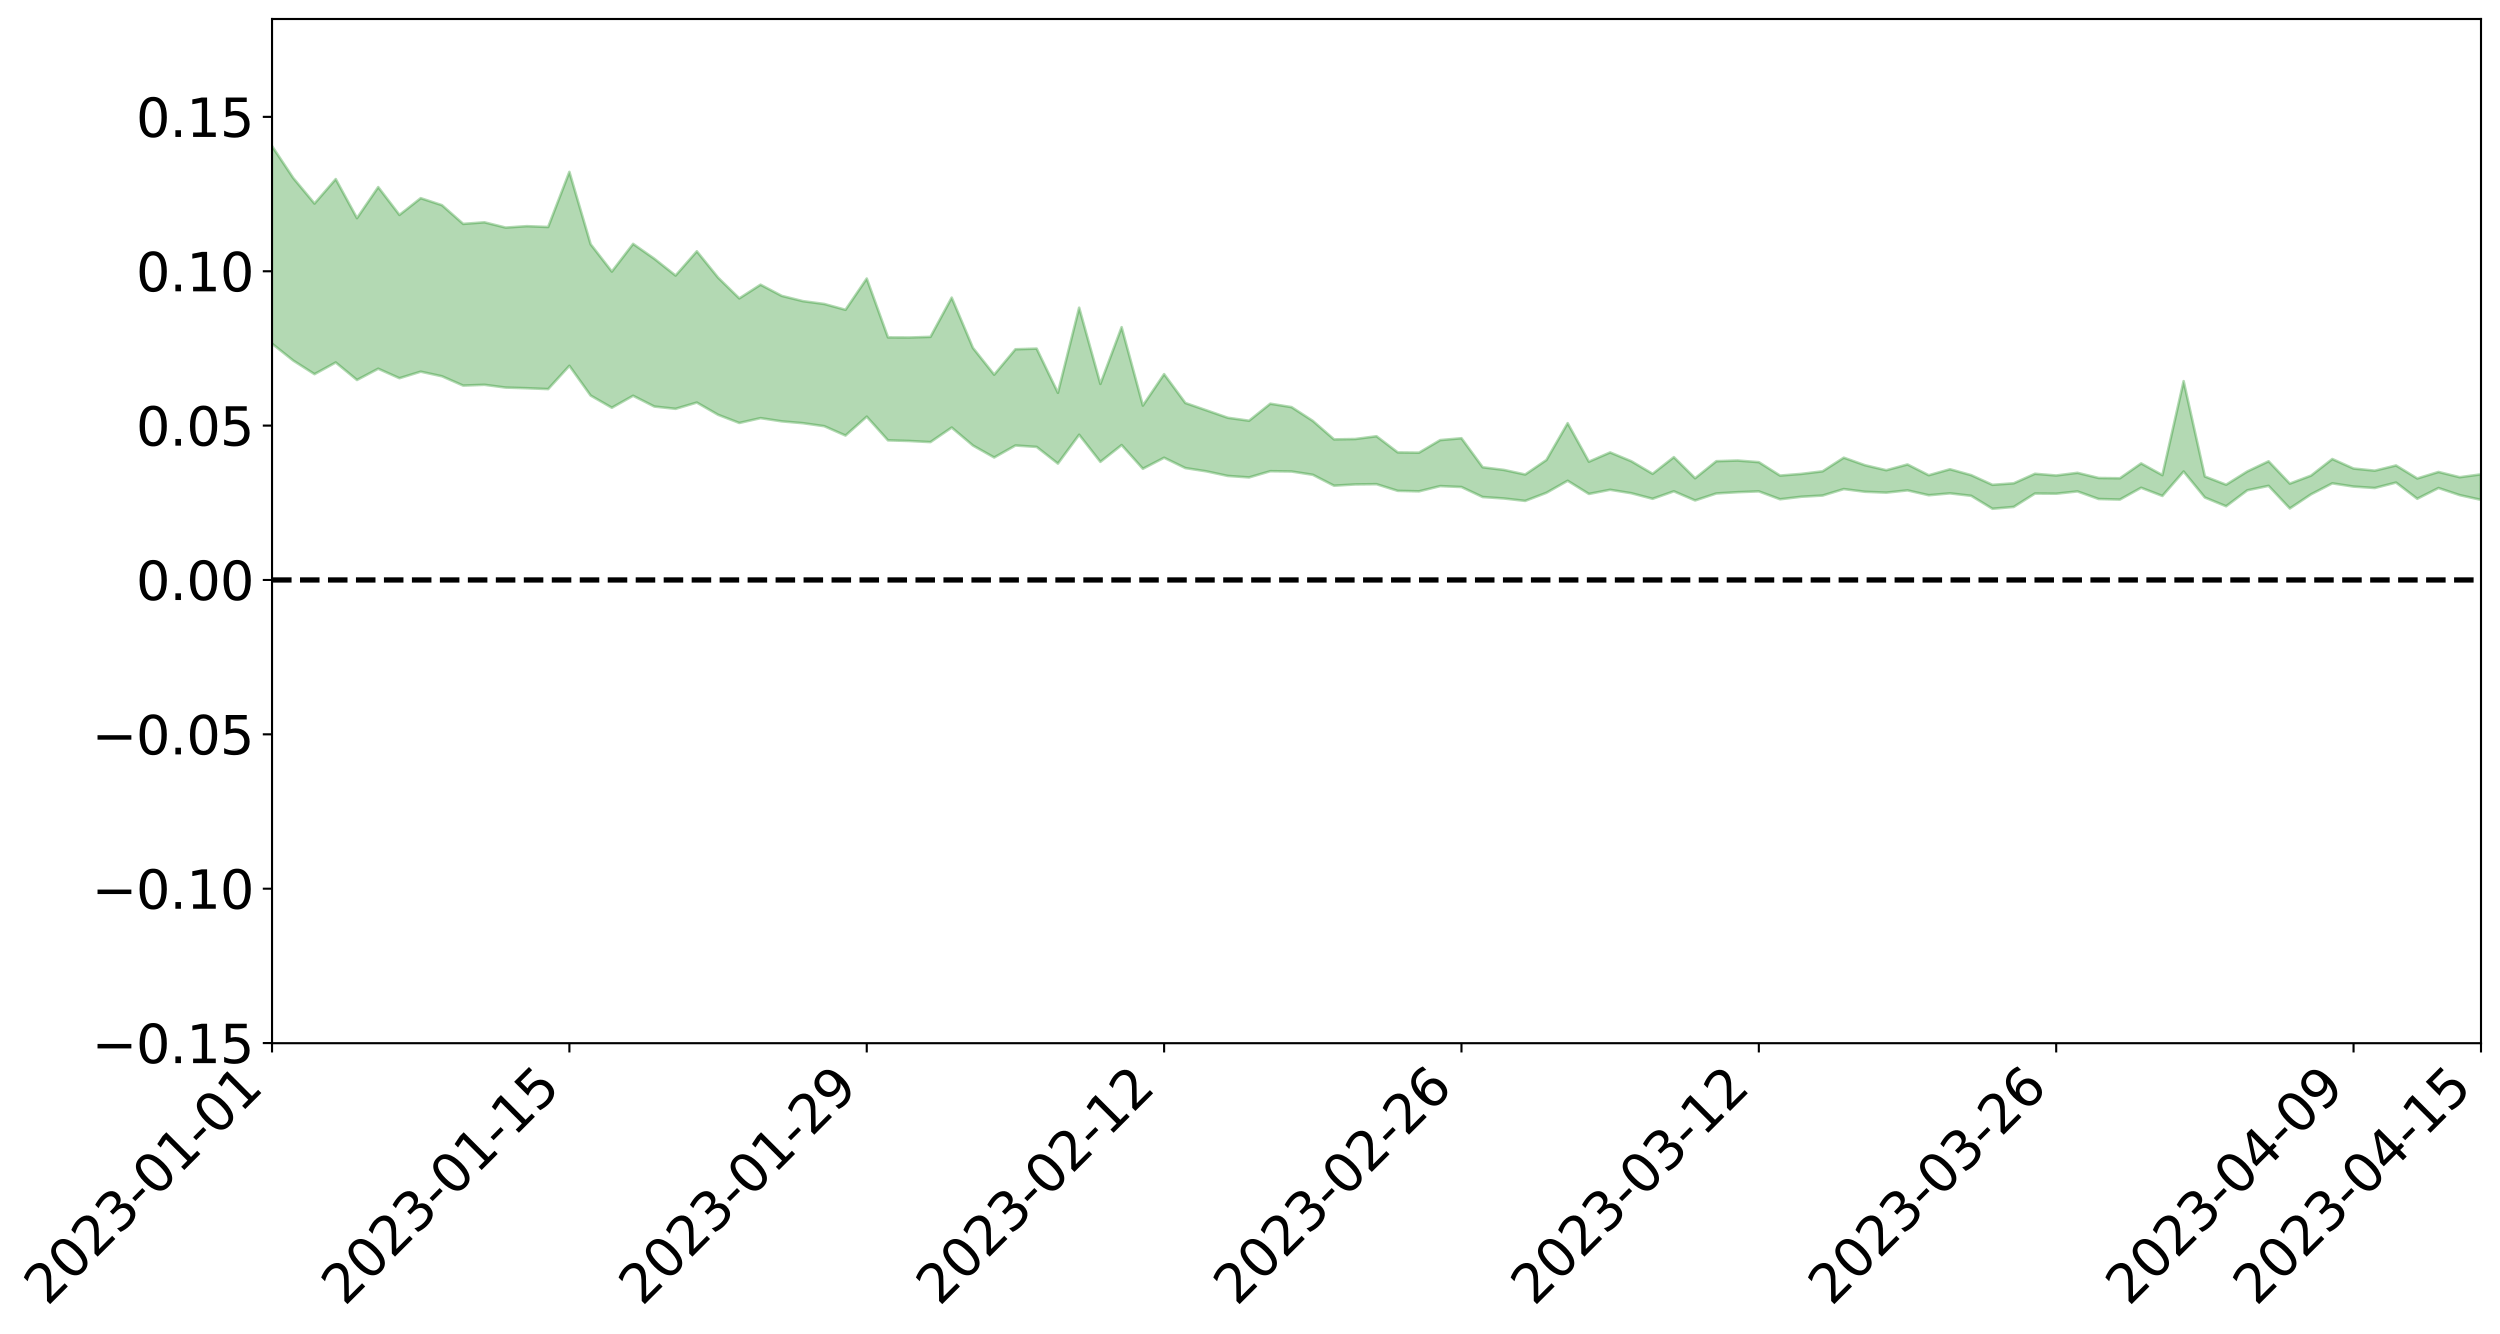 <?xml version="1.0" encoding="utf-8" standalone="no"?>
<!DOCTYPE svg PUBLIC "-//W3C//DTD SVG 1.1//EN"
  "http://www.w3.org/Graphics/SVG/1.1/DTD/svg11.dtd">
<svg xmlns:xlink="http://www.w3.org/1999/xlink" width="947.275pt" height="505.355pt" viewBox="0 0 947.275 505.355" xmlns="http://www.w3.org/2000/svg" version="1.1">
 <defs>
  <style type="text/css">*{stroke-linejoin: round; stroke-linecap: butt}</style>
 </defs>
 <g id="figure_1">
  <g id="patch_1">
   <path d="M 0 505.355 
L 947.275 505.355 
L 947.275 -0 
L 0 -0 
z
" style="fill: #ffffff"/>
  </g>
  <g id="axes_1">
   <g id="patch_2">
    <path d="M 103.075 395.28 
L 940.075 395.28 
L 940.075 7.2 
L 103.075 7.2 
z
" style="fill: #ffffff"/>
   </g>
   <g id="PolyCollection_1">
    <path d="M -4315.319 219.687 
L -4315.319 219.699 
L -4307.271 219.625 
L -4299.223 219.562 
L -4291.175 219.493 
L -4283.127 219.45 
L -4275.079 219.397 
L -4267.031 219.335 
L -4258.983 219.274 
L -4250.935 219.218 
L -4242.887 219.171 
L -4234.839 219.114 
L -4226.791 219.055 
L -4218.742 218.997 
L -4210.694 218.924 
L -4202.646 218.866 
L -4194.598 218.795 
L -4186.55 218.737 
L -4178.502 218.653 
L -4170.454 218.587 
L -4162.406 218.525 
L -4154.358 218.448 
L -4146.31 218.375 
L -4138.262 218.303 
L -4130.214 218.214 
L -4122.166 218.139 
L -4114.117 218.048 
L -4106.069 217.957 
L -4098.021 217.855 
L -4089.973 217.751 
L -4081.925 217.65 
L -4073.877 217.531 
L -4065.829 217.394 
L -4057.781 217.277 
L -4049.733 217.141 
L -4041.685 216.984 
L -4033.637 216.842 
L -4025.589 216.671 
L -4017.541 216.499 
L -4009.492 216.323 
L -4001.444 216.137 
L -3993.396 215.929 
L -3985.348 215.707 
L -3977.3 215.471 
L -3969.252 215.248 
L -3961.204 214.981 
L -3953.156 214.731 
L -3945.108 214.464 
L -3937.06 214.199 
L -3929.012 213.911 
L -3920.964 213.596 
L -3912.916 213.312 
L -3904.867 212.99 
L -3896.819 212.656 
L -3888.771 212.333 
L -3880.723 212.015 
L -3872.675 211.666 
L -3864.627 211.314 
L -3856.579 210.964 
L -3848.531 210.598 
L -3840.483 210.228 
L -3832.435 209.861 
L -3824.387 209.48 
L -3816.339 209.098 
L -3808.291 208.726 
L -3800.242 208.335 
L -3792.194 207.912 
L -3784.146 207.505 
L -3776.098 207.1 
L -3768.05 206.703 
L -3760.002 206.286 
L -3751.954 205.881 
L -3743.906 205.468 
L -3735.858 205.102 
L -3727.81 204.656 
L -3719.762 204.28 
L -3711.714 203.858 
L -3703.666 203.46 
L -3695.617 203.037 
L -3687.569 202.664 
L -3679.521 202.234 
L -3671.473 201.834 
L -3663.425 201.461 
L -3655.377 201.048 
L -3647.329 200.667 
L -3639.281 200.268 
L -3631.233 199.859 
L -3623.185 199.467 
L -3615.137 199.087 
L -3607.089 198.679 
L -3599.041 198.289 
L -3590.992 197.888 
L -3582.944 197.493 
L -3574.896 197.115 
L -3566.848 196.728 
L -3558.8 196.335 
L -3550.752 195.988 
L -3542.704 195.585 
L -3534.656 195.201 
L -3526.608 194.823 
L -3518.56 194.444 
L -3510.512 194.065 
L -3502.464 193.679 
L -3494.416 193.314 
L -3486.367 192.93 
L -3478.319 192.534 
L -3470.271 192.133 
L -3462.223 191.727 
L -3454.175 191.35 
L -3446.127 190.929 
L -3438.079 190.475 
L -3430.031 190.054 
L -3421.983 189.606 
L -3413.935 189.15 
L -3405.887 188.667 
L -3397.839 188.174 
L -3389.791 187.722 
L -3381.742 187.197 
L -3373.694 186.702 
L -3365.646 186.166 
L -3357.598 185.68 
L -3349.55 185.097 
L -3341.502 184.529 
L -3333.454 183.979 
L -3325.406 183.42 
L -3317.358 182.842 
L -3309.31 182.236 
L -3301.262 181.674 
L -3293.214 181.02 
L -3285.166 180.456 
L -3277.117 179.783 
L -3269.069 179.136 
L -3261.021 178.506 
L -3252.973 177.907 
L -3244.925 177.196 
L -3236.877 176.563 
L -3228.829 175.736 
L -3220.781 175.039 
L -3212.733 174.397 
L -3204.685 173.662 
L -3196.637 172.909 
L -3188.589 172.029 
L -3180.541 171.214 
L -3172.492 170.552 
L -3164.444 169.45 
L -3156.396 168.588 
L -3148.348 167.71 
L -3140.3 166.798 
L -3132.252 165.749 
L -3124.204 164.774 
L -3116.156 164.074 
L -3108.108 163.151 
L -3100.06 161.558 
L -3092.012 160.246 
L -3083.964 159.32 
L -3075.916 157.986 
L -3067.867 156.912 
L -3059.819 156.003 
L -3051.771 154.544 
L -3043.723 152.867 
L -3035.675 151.78 
L -3027.627 151.153 
L -3019.579 149.793 
L -3011.531 149.293 
L -3003.483 148.379 
L -2995.435 146.899 
L -2987.387 146.812 
L -2979.339 147.316 
L -2971.291 148.528 
L -2963.242 147.031 
L -2955.194 149.829 
L -2947.146 150.507 
L -2939.098 146.544 
L -2931.05 147.589 
L -2923.002 149.268 
L -2914.954 148.175 
L -2906.906 147.895 
L -2898.858 155.768 
L -2890.81 166.91 
L -2882.762 172.51 
L -2874.714 160.648 
L -2866.666 166.891 
L -2858.617 175.034 
L -2850.569 174.648 
L -2842.521 191.117 
L -2834.473 188.955 
L -2826.425 184.006 
L -2818.377 171.645 
L -2810.329 183.375 
L -2802.281 190.451 
L -2794.233 187.57 
L -2786.185 189.454 
L -2778.137 196.132 
L -2770.089 195.306 
L -2762.041 189.652 
L -2753.992 196.885 
L -2745.944 198.374 
L -2737.896 195.881 
L -2729.848 200.508 
L -2721.8 202.252 
L -2713.752 201.888 
L -2705.704 200.598 
L -2697.656 202.19 
L -2689.608 200.764 
L -2681.56 201.004 
L -2673.512 202.544 
L -2665.464 201.326 
L -2657.416 202.153 
L -2649.367 202.332 
L -2641.319 201.398 
L -2633.271 201.957 
L -2625.223 200.564 
L -2617.175 200.847 
L -2609.127 201.469 
L -2601.079 201.696 
L -2593.031 201.148 
L -2584.983 200.722 
L -2576.935 200.794 
L -2568.887 200.325 
L -2560.839 200.472 
L -2552.791 200.605 
L -2544.742 199.793 
L -2536.694 200.6 
L -2528.646 200.186 
L -2520.598 200.191 
L -2512.55 200.54 
L -2504.502 200.175 
L -2496.454 200.344 
L -2488.406 200.935 
L -2480.358 201.68 
L -2472.31 200.895 
L -2464.262 201.063 
L -2456.214 201.056 
L -2448.166 203.408 
L -2440.117 203.826 
L -2432.069 204.961 
L -2424.021 203.439 
L -2415.973 202.645 
L -2407.925 203.39 
L -2399.877 205.071 
L -2391.829 205.663 
L -2383.781 203.749 
L -2375.733 206.05 
L -2367.685 205.936 
L -2359.637 205.992 
L -2351.589 205.306 
L -2343.541 206.567 
L -2335.492 206.535 
L -2327.444 207.649 
L -2319.396 207.354 
L -2311.348 207.332 
L -2303.3 206.838 
L -2295.252 206.983 
L -2287.204 207.169 
L -2279.156 207.056 
L -2271.108 207.672 
L -2263.06 207.633 
L -2255.012 207.57 
L -2246.964 206.626 
L -2238.916 205.926 
L -2230.867 205.95 
L -2222.819 205.168 
L -2214.771 205.69 
L -2206.723 205.278 
L -2198.675 204.187 
L -2190.627 203.45 
L -2182.579 203.045 
L -2174.531 201.874 
L -2166.483 201.578 
L -2158.435 200.68 
L -2150.387 200.007 
L -2142.339 199.041 
L -2134.291 198.013 
L -2126.242 197.19 
L -2118.194 196.222 
L -2110.146 195.467 
L -2102.098 194.148 
L -2094.05 193.02 
L -2086.002 191.833 
L -2077.954 191.135 
L -2069.906 189.89 
L -2061.858 188.867 
L -2053.81 187.665 
L -2045.762 185.74 
L -2037.714 185.093 
L -2029.666 183.547 
L -2021.617 182.374 
L -2013.569 181.05 
L -2005.521 179.472 
L -1997.473 178.069 
L -1989.425 176.727 
L -1981.377 174.813 
L -1973.329 173.711 
L -1965.281 171.881 
L -1957.233 170.913 
L -1949.185 169.047 
L -1941.137 167.25 
L -1933.089 165.801 
L -1925.041 164.72 
L -1916.992 162.553 
L -1908.944 161.246 
L -1900.896 159.474 
L -1892.848 158.182 
L -1884.8 156.275 
L -1876.752 154.627 
L -1868.704 155.135 
L -1860.656 151.245 
L -1852.608 151.339 
L -1844.56 149.457 
L -1836.512 148.303 
L -1828.464 146.8 
L -1820.416 145.217 
L -1812.367 143.745 
L -1804.319 142.482 
L -1796.271 141.355 
L -1788.223 140.106 
L -1780.175 142.35 
L -1772.127 137.219 
L -1764.079 136.734 
L -1756.031 141.577 
L -1747.983 135.706 
L -1739.935 137.269 
L -1731.887 137.146 
L -1723.839 134.119 
L -1715.791 135.331 
L -1707.742 138.805 
L -1699.694 136.709 
L -1691.646 136.084 
L -1683.598 138.597 
L -1675.55 138.275 
L -1667.502 139.916 
L -1659.454 142.292 
L -1651.406 145.307 
L -1643.358 153.365 
L -1635.31 151.517 
L -1627.262 155.705 
L -1619.214 158.935 
L -1611.166 160.857 
L -1603.117 165.029 
L -1595.069 167.412 
L -1587.021 162.251 
L -1578.973 166.806 
L -1570.925 173.351 
L -1562.877 176.318 
L -1554.829 176.763 
L -1546.781 184.859 
L -1538.733 185.013 
L -1530.685 186.289 
L -1522.637 185.832 
L -1514.589 192.16 
L -1506.541 189.293 
L -1498.492 187.804 
L -1490.444 192.453 
L -1482.396 197.169 
L -1474.348 195.279 
L -1466.3 197.147 
L -1458.252 197.429 
L -1450.204 196.861 
L -1442.156 195.547 
L -1434.108 196.18 
L -1426.06 196.118 
L -1418.012 200.301 
L -1409.964 196.565 
L -1401.916 200.083 
L -1393.867 198.377 
L -1385.819 196.709 
L -1377.771 197.893 
L -1369.723 197.94 
L -1361.675 195.03 
L -1353.627 194.744 
L -1345.579 193.57 
L -1337.531 195.343 
L -1329.483 193.208 
L -1321.435 191.893 
L -1313.387 190.784 
L -1305.339 191.227 
L -1297.291 189.591 
L -1289.242 187.442 
L -1281.194 186.831 
L -1273.146 183.833 
L -1265.098 182.867 
L -1257.05 184.781 
L -1249.002 183.7 
L -1240.954 180.926 
L -1232.906 178.948 
L -1224.858 178.006 
L -1216.81 174.991 
L -1208.762 174.161 
L -1200.714 173.189 
L -1192.666 171.761 
L -1184.617 169.563 
L -1176.569 166.73 
L -1168.521 166.93 
L -1160.473 164.793 
L -1152.425 164.064 
L -1144.377 162.343 
L -1136.329 162.077 
L -1128.281 159.503 
L -1120.233 156.265 
L -1112.185 155.254 
L -1104.137 152.658 
L -1096.089 149.005 
L -1088.041 149.728 
L -1079.992 146.013 
L -1071.944 146.82 
L -1063.896 145.435 
L -1055.848 145.257 
L -1047.8 142.385 
L -1039.752 141.691 
L -1031.704 140.953 
L -1023.656 137.374 
L -1015.608 137.673 
L -1007.56 136.948 
L -999.512 136.409 
L -991.464 134.757 
L -983.416 134.796 
L -975.367 133.148 
L -967.319 131.79 
L -959.271 129.31 
L -951.223 128.21 
L -943.175 127.321 
L -935.127 126.051 
L -927.079 125.734 
L -919.031 124.755 
L -910.983 123.109 
L -902.935 122.763 
L -894.887 121.195 
L -886.839 121.354 
L -878.791 120.292 
L -870.742 120.017 
L -862.694 118.109 
L -854.646 114.99 
L -846.598 116.959 
L -838.55 116.37 
L -830.502 115.254 
L -822.454 114.18 
L -814.406 112.278 
L -806.358 111.558 
L -798.31 110.089 
L -790.262 109.725 
L -782.214 108.862 
L -774.166 106.834 
L -766.117 104.596 
L -758.069 106.71 
L -750.021 105.765 
L -741.973 103.69 
L -733.925 104.544 
L -725.877 101.069 
L -717.829 101.193 
L -709.781 101.133 
L -701.733 98.706 
L -693.685 102.147 
L -685.637 98.185 
L -677.589 96.056 
L -669.541 98.236 
L -661.492 98.653 
L -653.444 97.241 
L -645.396 97.954 
L -637.348 96.027 
L -629.3 99.119 
L -621.252 97.211 
L -613.204 97.678 
L -605.156 95.202 
L -597.108 92.968 
L -589.06 95.346 
L -581.012 99.776 
L -572.964 94.299 
L -564.916 94.395 
L -556.867 92.228 
L -548.819 92.969 
L -540.771 92.515 
L -532.723 91.107 
L -524.675 90.473 
L -516.627 92.552 
L -508.579 91.203 
L -500.531 93.09 
L -492.483 93.305 
L -484.435 87.141 
L -476.387 89.461 
L -468.339 89.516 
L -460.291 89.788 
L -452.242 90.015 
L -444.194 93.718 
L -436.146 95.114 
L -428.098 94.801 
L -420.05 98.898 
L -412.002 105.776 
L -403.954 97.276 
L -395.906 97.044 
L -387.858 97.092 
L -379.81 99.745 
L -371.762 100.254 
L -363.714 100.106 
L -355.666 106.02 
L -347.617 108.116 
L -339.569 101.106 
L -331.521 107.2 
L -323.473 103.999 
L -315.425 101.959 
L -307.377 109.403 
L -299.329 107.768 
L -291.281 112.536 
L -283.233 110.923 
L -275.185 107.497 
L -267.137 110.443 
L -259.089 110.332 
L -251.041 113.229 
L -242.992 111.222 
L -234.944 116.072 
L -226.896 112.39 
L -218.848 114.903 
L -210.8 114.257 
L -202.752 117.036 
L -194.704 112.27 
L -186.656 117.15 
L -178.608 116.764 
L -170.56 120.066 
L -162.512 121.756 
L -154.464 121.657 
L -146.416 120.677 
L -138.367 122.764 
L -130.319 124.297 
L -122.271 122.734 
L -114.223 122.083 
L -106.175 123.9 
L -98.127 125.539 
L -90.079 122.399 
L -82.031 120.544 
L -73.983 127.377 
L -65.935 130.42 
L -57.887 123.21 
L -49.839 125.196 
L -41.791 126.137 
L -33.742 126.537 
L -25.694 129.989 
L -17.646 129.422 
L -9.598 127.863 
L -1.55 129.312 
L 6.498 129.621 
L 14.546 125.687 
L 22.594 127.522 
L 30.642 126.228 
L 38.69 131.431 
L 46.738 137.858 
L 54.786 136.823 
L 62.834 131.555 
L 70.883 130.912 
L 78.931 131.537 
L 86.979 131.703 
L 95.027 136.468 
L 103.075 130.218 
L 111.123 136.626 
L 119.171 141.765 
L 127.219 137.342 
L 135.267 143.976 
L 143.315 139.715 
L 151.363 143.305 
L 159.411 140.825 
L 167.459 142.569 
L 175.508 146.102 
L 183.556 145.801 
L 191.604 146.854 
L 199.652 147.097 
L 207.7 147.425 
L 215.748 138.606 
L 223.796 149.871 
L 231.844 154.49 
L 239.892 149.954 
L 247.94 154.04 
L 255.988 154.904 
L 264.036 152.53 
L 272.084 157.16 
L 280.133 160.26 
L 288.181 158.432 
L 296.229 159.652 
L 304.277 160.348 
L 312.325 161.482 
L 320.373 165.029 
L 328.421 157.875 
L 336.469 166.847 
L 344.517 167.089 
L 352.565 167.512 
L 360.613 162.007 
L 368.661 168.813 
L 376.709 173.346 
L 384.758 168.8 
L 392.806 169.341 
L 400.854 175.654 
L 408.902 164.728 
L 416.95 175 
L 424.998 168.636 
L 433.046 177.622 
L 441.094 173.436 
L 449.142 177.353 
L 457.19 178.604 
L 465.238 180.339 
L 473.286 180.896 
L 481.334 178.54 
L 489.383 178.65 
L 497.431 179.898 
L 505.479 184.028 
L 513.527 183.555 
L 521.575 183.461 
L 529.623 185.984 
L 537.671 186.173 
L 545.719 184.183 
L 553.767 184.539 
L 561.815 188.33 
L 569.863 188.878 
L 577.911 189.793 
L 585.959 186.725 
L 594.008 182.166 
L 602.056 187.156 
L 610.104 185.579 
L 618.152 186.887 
L 626.2 188.995 
L 634.248 186.16 
L 642.296 189.624 
L 650.344 186.975 
L 658.392 186.49 
L 666.44 186.186 
L 674.488 189.176 
L 682.536 188.221 
L 690.584 187.768 
L 698.633 185.31 
L 706.681 186.335 
L 714.729 186.661 
L 722.777 185.805 
L 730.825 187.645 
L 738.873 186.934 
L 746.921 187.869 
L 754.969 192.772 
L 763.017 192.081 
L 771.065 187 
L 779.113 187.067 
L 787.161 186.195 
L 795.209 189.078 
L 803.258 189.291 
L 811.306 184.817 
L 819.354 187.912 
L 827.402 178.663 
L 835.45 188.51 
L 843.498 191.823 
L 851.546 185.779 
L 859.594 184.093 
L 867.642 192.657 
L 875.69 187.299 
L 883.738 183.141 
L 891.786 184.37 
L 899.834 184.904 
L 907.883 182.844 
L 915.931 188.988 
L 923.979 184.92 
L 932.027 187.608 
L 940.075 189.397 
L 940.075 179.737 
L 940.075 179.737 
L 932.027 180.825 
L 923.979 178.833 
L 915.931 181.302 
L 907.883 176.37 
L 899.834 178.342 
L 891.786 177.537 
L 883.738 173.928 
L 875.69 180.211 
L 867.642 183.249 
L 859.594 174.788 
L 851.546 178.627 
L 843.498 183.657 
L 835.45 180.543 
L 827.402 144.427 
L 819.354 180.032 
L 811.306 175.593 
L 803.258 181.219 
L 795.209 181.114 
L 787.161 179.158 
L 779.113 180.172 
L 771.065 179.521 
L 763.017 183.132 
L 754.969 183.706 
L 746.921 180.04 
L 738.873 177.804 
L 730.825 180.073 
L 722.777 175.986 
L 714.729 178.173 
L 706.681 176.28 
L 698.633 173.421 
L 690.584 178.592 
L 682.536 179.568 
L 674.488 180.205 
L 666.44 175.117 
L 658.392 174.501 
L 650.344 174.748 
L 642.296 181.215 
L 634.248 173.22 
L 626.2 179.533 
L 618.152 174.776 
L 610.104 171.435 
L 602.056 174.94 
L 594.008 160.353 
L 585.959 174.301 
L 577.911 179.799 
L 569.863 178.059 
L 561.815 177.059 
L 553.767 166.057 
L 545.719 166.76 
L 537.671 171.529 
L 529.623 171.427 
L 521.575 165.299 
L 513.527 166.348 
L 505.479 166.492 
L 497.431 159.475 
L 489.383 154.265 
L 481.334 152.971 
L 473.286 159.418 
L 465.238 158.297 
L 457.19 155.492 
L 449.142 152.699 
L 441.094 141.773 
L 433.046 153.675 
L 424.998 123.986 
L 416.95 145.467 
L 408.902 116.599 
L 400.854 148.834 
L 392.806 132.099 
L 384.758 132.345 
L 376.709 141.972 
L 368.661 131.832 
L 360.613 112.782 
L 352.565 127.644 
L 344.517 127.888 
L 336.469 127.844 
L 328.421 105.553 
L 320.373 117.385 
L 312.325 115.182 
L 304.277 114.112 
L 296.229 112.121 
L 288.181 107.875 
L 280.133 113.064 
L 272.084 105.189 
L 264.036 95.22 
L 255.988 104.404 
L 247.94 98.045 
L 239.892 92.413 
L 231.844 102.903 
L 223.796 92.533 
L 215.748 65.137 
L 207.7 86.01 
L 199.652 85.7 
L 191.604 86.235 
L 183.556 84.24 
L 175.508 84.839 
L 167.459 77.739 
L 159.411 75.097 
L 151.363 81.435 
L 143.315 70.904 
L 135.267 82.655 
L 127.219 67.858 
L 119.171 77.132 
L 111.123 67.457 
L 103.075 55.362 
L 95.027 67.434 
L 86.979 56.908 
L 78.931 58.173 
L 70.883 58.199 
L 62.834 59.781 
L 54.786 70.706 
L 46.738 73.7 
L 38.69 61.733 
L 30.642 49.467 
L 22.594 53.576 
L 14.546 51.531 
L 6.498 60.09 
L -1.55 59.801 
L -9.598 57.117 
L -17.646 61.832 
L -25.694 62.054 
L -33.742 56.131 
L -41.791 57.478 
L -49.839 55.535 
L -57.887 53.016 
L -65.935 68.212 
L -73.983 60.561 
L -82.031 49.885 
L -90.079 55.866 
L -98.127 61.281 
L -106.175 58.697 
L -114.223 56.851 
L -122.271 59.363 
L -130.319 65.048 
L -138.367 60.15 
L -146.416 58.742 
L -154.464 61.604 
L -162.512 58.778 
L -170.56 60.506 
L -178.608 54.201 
L -186.656 57.344 
L -194.704 49.53 
L -202.752 57.432 
L -210.8 54.65 
L -218.848 57.318 
L -226.896 55.655 
L -234.944 60.732 
L -242.992 53.83 
L -251.041 59.231 
L -259.089 55.127 
L -267.137 56.707 
L -275.185 53.643 
L -283.233 56.28 
L -291.281 62.312 
L -299.329 57.797 
L -307.377 59.748 
L -315.425 50.21 
L -323.473 55.414 
L -331.521 58.702 
L -339.569 51.509 
L -347.617 61.023 
L -355.666 61.956 
L -363.714 52.876 
L -371.762 53.9 
L -379.81 53.729 
L -387.858 50.811 
L -395.906 53.739 
L -403.954 53.838 
L -412.002 66.355 
L -420.05 58.571 
L -428.098 53.368 
L -436.146 54.168 
L -444.194 53.232 
L -452.242 49.954 
L -460.291 51.717 
L -468.339 50.084 
L -476.387 53.14 
L -484.435 50.503 
L -492.483 58.162 
L -500.531 59.586 
L -508.579 58.561 
L -516.627 60.763 
L -524.675 58.587 
L -532.723 61.215 
L -540.771 63.193 
L -548.819 66.458 
L -556.867 64.843 
L -564.916 68.974 
L -572.964 69.026 
L -581.012 76.192 
L -589.06 72.236 
L -597.108 70.371 
L -605.156 73.759 
L -613.204 75.893 
L -621.252 76.507 
L -629.3 80.759 
L -637.348 77.906 
L -645.396 81.086 
L -653.444 80.366 
L -661.492 81.77 
L -669.541 81.204 
L -677.589 80.056 
L -685.637 83.767 
L -693.685 88.277 
L -701.733 84.711 
L -709.781 87.824 
L -717.829 87.38 
L -725.877 89.036 
L -733.925 93.065 
L -741.973 92.391 
L -750.021 95.557 
L -758.069 96.776 
L -766.117 94.407 
L -774.166 96.821 
L -782.214 99.315 
L -790.262 100.46 
L -798.31 101.026 
L -806.358 102.809 
L -814.406 103.336 
L -822.454 105.752 
L -830.502 106.977 
L -838.55 108.082 
L -846.598 108.995 
L -854.646 105.933 
L -862.694 110.378 
L -870.742 112.617 
L -878.791 112.684 
L -886.839 113.521 
L -894.887 114.007 
L -902.935 115.803 
L -910.983 116.159 
L -919.031 118.321 
L -927.079 119.409 
L -935.127 119.772 
L -943.175 120.955 
L -951.223 122.296 
L -959.271 123.746 
L -967.319 127.071 
L -975.367 128.476 
L -983.416 130.314 
L -991.464 130.291 
L -999.512 132.213 
L -1007.56 132.656 
L -1015.608 133.599 
L -1023.656 132.541 
L -1031.704 136.882 
L -1039.752 137.306 
L -1047.8 137.896 
L -1055.848 140.654 
L -1063.896 140.513 
L -1071.944 141.697 
L -1079.992 140.869 
L -1088.041 144.562 
L -1096.089 143.04 
L -1104.137 146.75 
L -1112.185 148.971 
L -1120.233 149.698 
L -1128.281 152.737 
L -1136.329 154.594 
L -1144.377 155.032 
L -1152.425 156.244 
L -1160.473 156.989 
L -1168.521 158.812 
L -1176.569 158.443 
L -1184.617 160.814 
L -1192.666 162.509 
L -1200.714 163.659 
L -1208.762 164.466 
L -1216.81 164.727 
L -1224.858 167.878 
L -1232.906 168.482 
L -1240.954 170.017 
L -1249.002 172.932 
L -1257.05 173.88 
L -1265.098 171.124 
L -1273.146 171.783 
L -1281.194 174.819 
L -1289.242 174.974 
L -1297.291 177.142 
L -1305.339 178.71 
L -1313.387 177.88 
L -1321.435 178.086 
L -1329.483 179.497 
L -1337.531 181.846 
L -1345.579 179.392 
L -1353.627 180.172 
L -1361.675 179.715 
L -1369.723 182.984 
L -1377.771 181.883 
L -1385.819 180.315 
L -1393.867 181.796 
L -1401.916 183.725 
L -1409.964 178.763 
L -1418.012 182.823 
L -1426.06 176.954 
L -1434.108 176.437 
L -1442.156 175.01 
L -1450.204 175.689 
L -1458.252 176.087 
L -1466.3 175.481 
L -1474.348 172.32 
L -1482.396 173.484 
L -1490.444 167.74 
L -1498.492 159.403 
L -1506.541 161.834 
L -1514.589 165.659 
L -1522.637 155.798 
L -1530.685 157.273 
L -1538.733 154.467 
L -1546.781 154.025 
L -1554.829 142.217 
L -1562.877 140.691 
L -1570.925 136.718 
L -1578.973 127.91 
L -1587.021 120.874 
L -1595.069 128.342 
L -1603.117 124.618 
L -1611.166 118.658 
L -1619.214 116.324 
L -1627.262 112.148 
L -1635.31 106.508 
L -1643.358 108.912 
L -1651.406 99.2 
L -1659.454 94.166 
L -1667.502 91.996 
L -1675.55 90.213 
L -1683.598 91.391 
L -1691.646 89.123 
L -1699.694 91.273 
L -1707.742 94.068 
L -1715.791 89.564 
L -1723.839 89.205 
L -1731.887 93.673 
L -1739.935 94.725 
L -1747.983 93.067 
L -1756.031 102.132 
L -1764.079 95.805 
L -1772.127 97.947 
L -1780.175 104.794 
L -1788.223 102.833 
L -1796.271 105.296 
L -1804.319 107.48 
L -1812.367 110.048 
L -1820.416 112.471 
L -1828.464 115.219 
L -1836.512 117.74 
L -1844.56 119.761 
L -1852.608 123.056 
L -1860.656 123.7 
L -1868.704 129.035 
L -1876.752 129.052 
L -1884.8 131.6 
L -1892.848 134.603 
L -1900.896 136.773 
L -1908.944 139.624 
L -1916.992 141.579 
L -1925.041 144.725 
L -1933.089 146.508 
L -1941.137 148.883 
L -1949.185 151.434 
L -1957.233 154.124 
L -1965.281 155.718 
L -1973.329 158.358 
L -1981.377 159.891 
L -1989.425 162.585 
L -1997.473 164.527 
L -2005.521 166.692 
L -2013.569 168.769 
L -2021.617 170.701 
L -2029.666 172.315 
L -2037.714 174.486 
L -2045.762 175.45 
L -2053.81 178.053 
L -2061.858 179.766 
L -2069.906 181.108 
L -2077.954 182.901 
L -2086.002 184.302 
L -2094.05 185.398 
L -2102.098 187.033 
L -2110.146 188.81 
L -2118.194 190.06 
L -2126.242 191.183 
L -2134.291 192.702 
L -2142.339 193.726 
L -2150.387 195.042 
L -2158.435 196.016 
L -2166.483 197.165 
L -2174.531 197.845 
L -2182.579 199.037 
L -2190.627 199.659 
L -2198.675 200.407 
L -2206.723 201.437 
L -2214.771 202.09 
L -2222.819 202.038 
L -2230.867 202.756 
L -2238.916 202.897 
L -2246.964 203.576 
L -2255.012 204.526 
L -2263.06 204.736 
L -2271.108 204.88 
L -2279.156 204.444 
L -2287.204 204.627 
L -2295.252 204.505 
L -2303.3 204.425 
L -2311.348 204.943 
L -2319.396 205.01 
L -2327.444 205.36 
L -2335.492 204.283 
L -2343.541 204.234 
L -2351.589 202.872 
L -2359.637 203.596 
L -2367.685 203.247 
L -2375.733 203.639 
L -2383.781 201.127 
L -2391.829 202.99 
L -2399.877 202.268 
L -2407.925 200.367 
L -2415.973 199.497 
L -2424.021 200.218 
L -2432.069 201.844 
L -2440.117 200.498 
L -2448.166 199.943 
L -2456.214 197.277 
L -2464.262 196.75 
L -2472.31 196.877 
L -2480.358 197.706 
L -2488.406 196.789 
L -2496.454 196.038 
L -2504.502 195.779 
L -2512.55 196.129 
L -2520.598 195.491 
L -2528.646 195.569 
L -2536.694 196.002 
L -2544.742 194.985 
L -2552.791 195.83 
L -2560.839 195.632 
L -2568.887 195.403 
L -2576.935 195.821 
L -2584.983 195.664 
L -2593.031 196.193 
L -2601.079 196.814 
L -2609.127 196.507 
L -2617.175 195.813 
L -2625.223 195.238 
L -2633.271 196.968 
L -2641.319 196.336 
L -2649.367 197.423 
L -2657.416 197.184 
L -2665.464 196.409 
L -2673.512 197.506 
L -2681.56 196.015 
L -2689.608 195.845 
L -2697.656 197.327 
L -2705.704 195.874 
L -2713.752 197.271 
L -2721.8 197.577 
L -2729.848 196.008 
L -2737.896 191.473 
L -2745.944 194.048 
L -2753.992 192.527 
L -2762.041 185.753 
L -2770.089 191.199 
L -2778.137 192.142 
L -2786.185 185.763 
L -2794.233 183.788 
L -2802.281 187.01 
L -2810.329 179.552 
L -2818.377 166.983 
L -2826.425 180.411 
L -2834.473 185.689 
L -2842.521 188.054 
L -2850.569 170.714 
L -2858.617 171.221 
L -2866.666 162.695 
L -2874.714 156.149 
L -2882.762 168.86 
L -2890.81 163.077 
L -2898.858 151.453 
L -2906.906 143.294 
L -2914.954 143.57 
L -2923.002 144.73 
L -2931.05 142.848 
L -2939.098 141.65 
L -2947.146 145.943 
L -2955.194 145.18 
L -2963.242 141.989 
L -2971.291 143.558 
L -2979.339 142.108 
L -2987.387 141.414 
L -2995.435 141.297 
L -3003.483 142.861 
L -3011.531 143.694 
L -3019.579 144.094 
L -3027.627 145.402 
L -3035.675 145.906 
L -3043.723 146.939 
L -3051.771 148.71 
L -3059.819 150.042 
L -3067.867 150.912 
L -3075.916 151.9 
L -3083.964 153.278 
L -3092.012 154.082 
L -3100.06 155.407 
L -3108.108 157.044 
L -3116.156 157.971 
L -3124.204 158.542 
L -3132.252 159.513 
L -3140.3 160.512 
L -3148.348 161.435 
L -3156.396 162.317 
L -3164.444 163.165 
L -3172.492 164.38 
L -3180.541 164.957 
L -3188.589 165.83 
L -3196.637 166.728 
L -3204.685 167.482 
L -3212.733 168.234 
L -3220.781 168.849 
L -3228.829 169.524 
L -3236.877 170.467 
L -3244.925 171.097 
L -3252.973 171.853 
L -3261.021 172.451 
L -3269.069 173.137 
L -3277.117 173.831 
L -3285.166 174.521 
L -3293.214 175.095 
L -3301.262 175.788 
L -3309.31 176.395 
L -3317.358 177.049 
L -3325.406 177.653 
L -3333.454 178.288 
L -3341.502 178.87 
L -3349.55 179.5 
L -3357.598 180.183 
L -3365.646 180.695 
L -3373.694 181.346 
L -3381.742 181.903 
L -3389.791 182.555 
L -3397.839 183.024 
L -3405.887 183.63 
L -3413.935 184.206 
L -3421.983 184.754 
L -3430.031 185.313 
L -3438.079 185.828 
L -3446.127 186.433 
L -3454.175 186.975 
L -3462.223 187.416 
L -3470.271 187.945 
L -3478.319 188.472 
L -3486.367 188.996 
L -3494.416 189.499 
L -3502.464 189.965 
L -3510.512 190.479 
L -3518.56 190.982 
L -3526.608 191.486 
L -3534.656 191.986 
L -3542.704 192.5 
L -3550.752 193.034 
L -3558.8 193.486 
L -3566.848 194.009 
L -3574.896 194.519 
L -3582.944 195.006 
L -3590.992 195.509 
L -3599.041 196.022 
L -3607.089 196.516 
L -3615.137 197.037 
L -3623.185 197.506 
L -3631.233 197.984 
L -3639.281 198.492 
L -3647.329 198.979 
L -3655.377 199.437 
L -3663.425 199.924 
L -3671.473 200.362 
L -3679.521 200.833 
L -3687.569 201.338 
L -3695.617 201.76 
L -3703.666 202.24 
L -3711.714 202.689 
L -3719.762 203.162 
L -3727.81 203.582 
L -3735.858 204.085 
L -3743.906 204.487 
L -3751.954 204.946 
L -3760.002 205.393 
L -3768.05 205.854 
L -3776.098 206.287 
L -3784.146 206.729 
L -3792.194 207.174 
L -3800.242 207.614 
L -3808.291 208.014 
L -3816.339 208.393 
L -3824.387 208.783 
L -3832.435 209.178 
L -3840.483 209.558 
L -3848.531 209.947 
L -3856.579 210.332 
L -3864.627 210.698 
L -3872.675 211.071 
L -3880.723 211.444 
L -3888.771 211.779 
L -3896.819 212.123 
L -3904.867 212.486 
L -3912.916 212.829 
L -3920.964 213.132 
L -3929.012 213.474 
L -3937.06 213.784 
L -3945.108 214.067 
L -3953.156 214.354 
L -3961.204 214.621 
L -3969.252 214.914 
L -3977.3 215.151 
L -3985.348 215.407 
L -3993.396 215.647 
L -4001.444 215.869 
L -4009.492 216.07 
L -4017.541 216.251 
L -4025.589 216.433 
L -4033.637 216.614 
L -4041.685 216.761 
L -4049.733 216.93 
L -4057.781 217.07 
L -4065.829 217.189 
L -4073.877 217.334 
L -4081.925 217.458 
L -4089.973 217.558 
L -4098.021 217.668 
L -4106.069 217.776 
L -4114.117 217.868 
L -4122.166 217.962 
L -4130.214 218.037 
L -4138.262 218.132 
L -4146.31 218.204 
L -4154.358 218.282 
L -4162.406 218.364 
L -4170.454 218.429 
L -4178.502 218.499 
L -4186.55 218.595 
L -4194.598 218.659 
L -4202.646 218.741 
L -4210.694 218.804 
L -4218.742 218.892 
L -4226.791 218.959 
L -4234.839 219.031 
L -4242.887 219.094 
L -4250.935 219.15 
L -4258.983 219.216 
L -4267.031 219.293 
L -4275.079 219.368 
L -4283.127 219.431 
L -4291.175 219.479 
L -4299.223 219.554 
L -4307.271 219.613 
L -4315.319 219.687 
z
" clip-path="url(#pdca89e85bc)" style="fill: #008000; fill-opacity: 0.3; stroke: #008000; stroke-opacity: 0.3"/>
   </g>
   <g id="matplotlib.axis_1">
    <g id="xtick_1">
     <g id="line2d_1">
      <defs>
       <path id="m3c717980d0" d="M 0 0 
L 0 3.5 
" style="stroke: #000000; stroke-width: 0.8"/>
      </defs>
      <g>
       <use xlink:href="#m3c717980d0" x="103.075" y="395.28" style="stroke: #000000; stroke-width: 0.8"/>
      </g>
     </g>
     <g id="text_1">
      <!-- 2023-01-01 -->
      <g transform="translate(17.946 495.214) rotate(-45) scale(0.2 -0.2)">
       <defs>
        <path id="DejaVuSans-32" d="M 1228 531 
L 3431 531 
L 3431 0 
L 469 0 
L 469 531 
Q 828 903 1448 1529 
Q 2069 2156 2228 2338 
Q 2531 2678 2651 2914 
Q 2772 3150 2772 3378 
Q 2772 3750 2511 3984 
Q 2250 4219 1831 4219 
Q 1534 4219 1204 4116 
Q 875 4013 500 3803 
L 500 4441 
Q 881 4594 1212 4672 
Q 1544 4750 1819 4750 
Q 2544 4750 2975 4387 
Q 3406 4025 3406 3419 
Q 3406 3131 3298 2873 
Q 3191 2616 2906 2266 
Q 2828 2175 2409 1742 
Q 1991 1309 1228 531 
z
" transform="scale(0.016)"/>
        <path id="DejaVuSans-30" d="M 2034 4250 
Q 1547 4250 1301 3770 
Q 1056 3291 1056 2328 
Q 1056 1369 1301 889 
Q 1547 409 2034 409 
Q 2525 409 2770 889 
Q 3016 1369 3016 2328 
Q 3016 3291 2770 3770 
Q 2525 4250 2034 4250 
z
M 2034 4750 
Q 2819 4750 3233 4129 
Q 3647 3509 3647 2328 
Q 3647 1150 3233 529 
Q 2819 -91 2034 -91 
Q 1250 -91 836 529 
Q 422 1150 422 2328 
Q 422 3509 836 4129 
Q 1250 4750 2034 4750 
z
" transform="scale(0.016)"/>
        <path id="DejaVuSans-33" d="M 2597 2516 
Q 3050 2419 3304 2112 
Q 3559 1806 3559 1356 
Q 3559 666 3084 287 
Q 2609 -91 1734 -91 
Q 1441 -91 1130 -33 
Q 819 25 488 141 
L 488 750 
Q 750 597 1062 519 
Q 1375 441 1716 441 
Q 2309 441 2620 675 
Q 2931 909 2931 1356 
Q 2931 1769 2642 2001 
Q 2353 2234 1838 2234 
L 1294 2234 
L 1294 2753 
L 1863 2753 
Q 2328 2753 2575 2939 
Q 2822 3125 2822 3475 
Q 2822 3834 2567 4026 
Q 2313 4219 1838 4219 
Q 1578 4219 1281 4162 
Q 984 4106 628 3988 
L 628 4550 
Q 988 4650 1302 4700 
Q 1616 4750 1894 4750 
Q 2613 4750 3031 4423 
Q 3450 4097 3450 3541 
Q 3450 3153 3228 2886 
Q 3006 2619 2597 2516 
z
" transform="scale(0.016)"/>
        <path id="DejaVuSans-2d" d="M 313 2009 
L 1997 2009 
L 1997 1497 
L 313 1497 
L 313 2009 
z
" transform="scale(0.016)"/>
        <path id="DejaVuSans-31" d="M 794 531 
L 1825 531 
L 1825 4091 
L 703 3866 
L 703 4441 
L 1819 4666 
L 2450 4666 
L 2450 531 
L 3481 531 
L 3481 0 
L 794 0 
L 794 531 
z
" transform="scale(0.016)"/>
       </defs>
       <use xlink:href="#DejaVuSans-32"/>
       <use xlink:href="#DejaVuSans-30" x="63.623"/>
       <use xlink:href="#DejaVuSans-32" x="127.246"/>
       <use xlink:href="#DejaVuSans-33" x="190.869"/>
       <use xlink:href="#DejaVuSans-2d" x="254.492"/>
       <use xlink:href="#DejaVuSans-30" x="290.576"/>
       <use xlink:href="#DejaVuSans-31" x="354.199"/>
       <use xlink:href="#DejaVuSans-2d" x="417.822"/>
       <use xlink:href="#DejaVuSans-30" x="453.906"/>
       <use xlink:href="#DejaVuSans-31" x="517.529"/>
      </g>
     </g>
    </g>
    <g id="xtick_2">
     <g id="line2d_2">
      <g>
       <use xlink:href="#m3c717980d0" x="215.748" y="395.28" style="stroke: #000000; stroke-width: 0.8"/>
      </g>
     </g>
     <g id="text_2">
      <!-- 2023-01-15 -->
      <g transform="translate(130.619 495.214) rotate(-45) scale(0.2 -0.2)">
       <defs>
        <path id="DejaVuSans-35" d="M 691 4666 
L 3169 4666 
L 3169 4134 
L 1269 4134 
L 1269 2991 
Q 1406 3038 1543 3061 
Q 1681 3084 1819 3084 
Q 2600 3084 3056 2656 
Q 3513 2228 3513 1497 
Q 3513 744 3044 326 
Q 2575 -91 1722 -91 
Q 1428 -91 1123 -41 
Q 819 9 494 109 
L 494 744 
Q 775 591 1075 516 
Q 1375 441 1709 441 
Q 2250 441 2565 725 
Q 2881 1009 2881 1497 
Q 2881 1984 2565 2268 
Q 2250 2553 1709 2553 
Q 1456 2553 1204 2497 
Q 953 2441 691 2322 
L 691 4666 
z
" transform="scale(0.016)"/>
       </defs>
       <use xlink:href="#DejaVuSans-32"/>
       <use xlink:href="#DejaVuSans-30" x="63.623"/>
       <use xlink:href="#DejaVuSans-32" x="127.246"/>
       <use xlink:href="#DejaVuSans-33" x="190.869"/>
       <use xlink:href="#DejaVuSans-2d" x="254.492"/>
       <use xlink:href="#DejaVuSans-30" x="290.576"/>
       <use xlink:href="#DejaVuSans-31" x="354.199"/>
       <use xlink:href="#DejaVuSans-2d" x="417.822"/>
       <use xlink:href="#DejaVuSans-31" x="453.906"/>
       <use xlink:href="#DejaVuSans-35" x="517.529"/>
      </g>
     </g>
    </g>
    <g id="xtick_3">
     <g id="line2d_3">
      <g>
       <use xlink:href="#m3c717980d0" x="328.421" y="395.28" style="stroke: #000000; stroke-width: 0.8"/>
      </g>
     </g>
     <g id="text_3">
      <!-- 2023-01-29 -->
      <g transform="translate(243.292 495.214) rotate(-45) scale(0.2 -0.2)">
       <defs>
        <path id="DejaVuSans-39" d="M 703 97 
L 703 672 
Q 941 559 1184 500 
Q 1428 441 1663 441 
Q 2288 441 2617 861 
Q 2947 1281 2994 2138 
Q 2813 1869 2534 1725 
Q 2256 1581 1919 1581 
Q 1219 1581 811 2004 
Q 403 2428 403 3163 
Q 403 3881 828 4315 
Q 1253 4750 1959 4750 
Q 2769 4750 3195 4129 
Q 3622 3509 3622 2328 
Q 3622 1225 3098 567 
Q 2575 -91 1691 -91 
Q 1453 -91 1209 -44 
Q 966 3 703 97 
z
M 1959 2075 
Q 2384 2075 2632 2365 
Q 2881 2656 2881 3163 
Q 2881 3666 2632 3958 
Q 2384 4250 1959 4250 
Q 1534 4250 1286 3958 
Q 1038 3666 1038 3163 
Q 1038 2656 1286 2365 
Q 1534 2075 1959 2075 
z
" transform="scale(0.016)"/>
       </defs>
       <use xlink:href="#DejaVuSans-32"/>
       <use xlink:href="#DejaVuSans-30" x="63.623"/>
       <use xlink:href="#DejaVuSans-32" x="127.246"/>
       <use xlink:href="#DejaVuSans-33" x="190.869"/>
       <use xlink:href="#DejaVuSans-2d" x="254.492"/>
       <use xlink:href="#DejaVuSans-30" x="290.576"/>
       <use xlink:href="#DejaVuSans-31" x="354.199"/>
       <use xlink:href="#DejaVuSans-2d" x="417.822"/>
       <use xlink:href="#DejaVuSans-32" x="453.906"/>
       <use xlink:href="#DejaVuSans-39" x="517.529"/>
      </g>
     </g>
    </g>
    <g id="xtick_4">
     <g id="line2d_4">
      <g>
       <use xlink:href="#m3c717980d0" x="441.094" y="395.28" style="stroke: #000000; stroke-width: 0.8"/>
      </g>
     </g>
     <g id="text_4">
      <!-- 2023-02-12 -->
      <g transform="translate(355.965 495.214) rotate(-45) scale(0.2 -0.2)">
       <use xlink:href="#DejaVuSans-32"/>
       <use xlink:href="#DejaVuSans-30" x="63.623"/>
       <use xlink:href="#DejaVuSans-32" x="127.246"/>
       <use xlink:href="#DejaVuSans-33" x="190.869"/>
       <use xlink:href="#DejaVuSans-2d" x="254.492"/>
       <use xlink:href="#DejaVuSans-30" x="290.576"/>
       <use xlink:href="#DejaVuSans-32" x="354.199"/>
       <use xlink:href="#DejaVuSans-2d" x="417.822"/>
       <use xlink:href="#DejaVuSans-31" x="453.906"/>
       <use xlink:href="#DejaVuSans-32" x="517.529"/>
      </g>
     </g>
    </g>
    <g id="xtick_5">
     <g id="line2d_5">
      <g>
       <use xlink:href="#m3c717980d0" x="553.767" y="395.28" style="stroke: #000000; stroke-width: 0.8"/>
      </g>
     </g>
     <g id="text_5">
      <!-- 2023-02-26 -->
      <g transform="translate(468.638 495.214) rotate(-45) scale(0.2 -0.2)">
       <defs>
        <path id="DejaVuSans-36" d="M 2113 2584 
Q 1688 2584 1439 2293 
Q 1191 2003 1191 1497 
Q 1191 994 1439 701 
Q 1688 409 2113 409 
Q 2538 409 2786 701 
Q 3034 994 3034 1497 
Q 3034 2003 2786 2293 
Q 2538 2584 2113 2584 
z
M 3366 4563 
L 3366 3988 
Q 3128 4100 2886 4159 
Q 2644 4219 2406 4219 
Q 1781 4219 1451 3797 
Q 1122 3375 1075 2522 
Q 1259 2794 1537 2939 
Q 1816 3084 2150 3084 
Q 2853 3084 3261 2657 
Q 3669 2231 3669 1497 
Q 3669 778 3244 343 
Q 2819 -91 2113 -91 
Q 1303 -91 875 529 
Q 447 1150 447 2328 
Q 447 3434 972 4092 
Q 1497 4750 2381 4750 
Q 2619 4750 2861 4703 
Q 3103 4656 3366 4563 
z
" transform="scale(0.016)"/>
       </defs>
       <use xlink:href="#DejaVuSans-32"/>
       <use xlink:href="#DejaVuSans-30" x="63.623"/>
       <use xlink:href="#DejaVuSans-32" x="127.246"/>
       <use xlink:href="#DejaVuSans-33" x="190.869"/>
       <use xlink:href="#DejaVuSans-2d" x="254.492"/>
       <use xlink:href="#DejaVuSans-30" x="290.576"/>
       <use xlink:href="#DejaVuSans-32" x="354.199"/>
       <use xlink:href="#DejaVuSans-2d" x="417.822"/>
       <use xlink:href="#DejaVuSans-32" x="453.906"/>
       <use xlink:href="#DejaVuSans-36" x="517.529"/>
      </g>
     </g>
    </g>
    <g id="xtick_6">
     <g id="line2d_6">
      <g>
       <use xlink:href="#m3c717980d0" x="666.44" y="395.28" style="stroke: #000000; stroke-width: 0.8"/>
      </g>
     </g>
     <g id="text_6">
      <!-- 2023-03-12 -->
      <g transform="translate(581.311 495.214) rotate(-45) scale(0.2 -0.2)">
       <use xlink:href="#DejaVuSans-32"/>
       <use xlink:href="#DejaVuSans-30" x="63.623"/>
       <use xlink:href="#DejaVuSans-32" x="127.246"/>
       <use xlink:href="#DejaVuSans-33" x="190.869"/>
       <use xlink:href="#DejaVuSans-2d" x="254.492"/>
       <use xlink:href="#DejaVuSans-30" x="290.576"/>
       <use xlink:href="#DejaVuSans-33" x="354.199"/>
       <use xlink:href="#DejaVuSans-2d" x="417.822"/>
       <use xlink:href="#DejaVuSans-31" x="453.906"/>
       <use xlink:href="#DejaVuSans-32" x="517.529"/>
      </g>
     </g>
    </g>
    <g id="xtick_7">
     <g id="line2d_7">
      <g>
       <use xlink:href="#m3c717980d0" x="779.113" y="395.28" style="stroke: #000000; stroke-width: 0.8"/>
      </g>
     </g>
     <g id="text_7">
      <!-- 2023-03-26 -->
      <g transform="translate(693.984 495.214) rotate(-45) scale(0.2 -0.2)">
       <use xlink:href="#DejaVuSans-32"/>
       <use xlink:href="#DejaVuSans-30" x="63.623"/>
       <use xlink:href="#DejaVuSans-32" x="127.246"/>
       <use xlink:href="#DejaVuSans-33" x="190.869"/>
       <use xlink:href="#DejaVuSans-2d" x="254.492"/>
       <use xlink:href="#DejaVuSans-30" x="290.576"/>
       <use xlink:href="#DejaVuSans-33" x="354.199"/>
       <use xlink:href="#DejaVuSans-2d" x="417.822"/>
       <use xlink:href="#DejaVuSans-32" x="453.906"/>
       <use xlink:href="#DejaVuSans-36" x="517.529"/>
      </g>
     </g>
    </g>
    <g id="xtick_8">
     <g id="line2d_8">
      <g>
       <use xlink:href="#m3c717980d0" x="891.786" y="395.28" style="stroke: #000000; stroke-width: 0.8"/>
      </g>
     </g>
     <g id="text_8">
      <!-- 2023-04-09 -->
      <g transform="translate(806.657 495.214) rotate(-45) scale(0.2 -0.2)">
       <defs>
        <path id="DejaVuSans-34" d="M 2419 4116 
L 825 1625 
L 2419 1625 
L 2419 4116 
z
M 2253 4666 
L 3047 4666 
L 3047 1625 
L 3713 1625 
L 3713 1100 
L 3047 1100 
L 3047 0 
L 2419 0 
L 2419 1100 
L 313 1100 
L 313 1709 
L 2253 4666 
z
" transform="scale(0.016)"/>
       </defs>
       <use xlink:href="#DejaVuSans-32"/>
       <use xlink:href="#DejaVuSans-30" x="63.623"/>
       <use xlink:href="#DejaVuSans-32" x="127.246"/>
       <use xlink:href="#DejaVuSans-33" x="190.869"/>
       <use xlink:href="#DejaVuSans-2d" x="254.492"/>
       <use xlink:href="#DejaVuSans-30" x="290.576"/>
       <use xlink:href="#DejaVuSans-34" x="354.199"/>
       <use xlink:href="#DejaVuSans-2d" x="417.822"/>
       <use xlink:href="#DejaVuSans-30" x="453.906"/>
       <use xlink:href="#DejaVuSans-39" x="517.529"/>
      </g>
     </g>
    </g>
    <g id="xtick_9">
     <g id="line2d_9">
      <g>
       <use xlink:href="#m3c717980d0" x="940.075" y="395.28" style="stroke: #000000; stroke-width: 0.8"/>
      </g>
     </g>
     <g id="text_9">
      <!-- 2023-04-15 -->
      <g transform="translate(854.946 495.214) rotate(-45) scale(0.2 -0.2)">
       <use xlink:href="#DejaVuSans-32"/>
       <use xlink:href="#DejaVuSans-30" x="63.623"/>
       <use xlink:href="#DejaVuSans-32" x="127.246"/>
       <use xlink:href="#DejaVuSans-33" x="190.869"/>
       <use xlink:href="#DejaVuSans-2d" x="254.492"/>
       <use xlink:href="#DejaVuSans-30" x="290.576"/>
       <use xlink:href="#DejaVuSans-34" x="354.199"/>
       <use xlink:href="#DejaVuSans-2d" x="417.822"/>
       <use xlink:href="#DejaVuSans-31" x="453.906"/>
       <use xlink:href="#DejaVuSans-35" x="517.529"/>
      </g>
     </g>
    </g>
   </g>
   <g id="matplotlib.axis_2">
    <g id="ytick_1">
     <g id="line2d_10">
      <defs>
       <path id="m9be4827e65" d="M 0 0 
L -3.5 0 
" style="stroke: #000000; stroke-width: 0.8"/>
      </defs>
      <g>
       <use xlink:href="#m9be4827e65" x="103.075" y="395.227" style="stroke: #000000; stroke-width: 0.8"/>
      </g>
     </g>
     <g id="text_10">
      <!-- −0.15 -->
      <g transform="translate(34.784 402.826) scale(0.2 -0.2)">
       <defs>
        <path id="DejaVuSans-2212" d="M 678 2272 
L 4684 2272 
L 4684 1741 
L 678 1741 
L 678 2272 
z
" transform="scale(0.016)"/>
        <path id="DejaVuSans-2e" d="M 684 794 
L 1344 794 
L 1344 0 
L 684 0 
L 684 794 
z
" transform="scale(0.016)"/>
       </defs>
       <use xlink:href="#DejaVuSans-2212"/>
       <use xlink:href="#DejaVuSans-30" x="83.789"/>
       <use xlink:href="#DejaVuSans-2e" x="147.412"/>
       <use xlink:href="#DejaVuSans-31" x="179.199"/>
       <use xlink:href="#DejaVuSans-35" x="242.822"/>
      </g>
     </g>
    </g>
    <g id="ytick_2">
     <g id="line2d_11">
      <g>
       <use xlink:href="#m9be4827e65" x="103.075" y="336.738" style="stroke: #000000; stroke-width: 0.8"/>
      </g>
     </g>
     <g id="text_11">
      <!-- −0.10 -->
      <g transform="translate(34.784 344.336) scale(0.2 -0.2)">
       <use xlink:href="#DejaVuSans-2212"/>
       <use xlink:href="#DejaVuSans-30" x="83.789"/>
       <use xlink:href="#DejaVuSans-2e" x="147.412"/>
       <use xlink:href="#DejaVuSans-31" x="179.199"/>
       <use xlink:href="#DejaVuSans-30" x="242.822"/>
      </g>
     </g>
    </g>
    <g id="ytick_3">
     <g id="line2d_12">
      <g>
       <use xlink:href="#m9be4827e65" x="103.075" y="278.248" style="stroke: #000000; stroke-width: 0.8"/>
      </g>
     </g>
     <g id="text_12">
      <!-- −0.05 -->
      <g transform="translate(34.784 285.846) scale(0.2 -0.2)">
       <use xlink:href="#DejaVuSans-2212"/>
       <use xlink:href="#DejaVuSans-30" x="83.789"/>
       <use xlink:href="#DejaVuSans-2e" x="147.412"/>
       <use xlink:href="#DejaVuSans-30" x="179.199"/>
       <use xlink:href="#DejaVuSans-35" x="242.822"/>
      </g>
     </g>
    </g>
    <g id="ytick_4">
     <g id="line2d_13">
      <g>
       <use xlink:href="#m9be4827e65" x="103.075" y="219.758" style="stroke: #000000; stroke-width: 0.8"/>
      </g>
     </g>
     <g id="text_13">
      <!-- 0.00 -->
      <g transform="translate(51.544 227.356) scale(0.2 -0.2)">
       <use xlink:href="#DejaVuSans-30"/>
       <use xlink:href="#DejaVuSans-2e" x="63.623"/>
       <use xlink:href="#DejaVuSans-30" x="95.41"/>
       <use xlink:href="#DejaVuSans-30" x="159.033"/>
      </g>
     </g>
    </g>
    <g id="ytick_5">
     <g id="line2d_14">
      <g>
       <use xlink:href="#m9be4827e65" x="103.075" y="161.268" style="stroke: #000000; stroke-width: 0.8"/>
      </g>
     </g>
     <g id="text_14">
      <!-- 0.05 -->
      <g transform="translate(51.544 168.867) scale(0.2 -0.2)">
       <use xlink:href="#DejaVuSans-30"/>
       <use xlink:href="#DejaVuSans-2e" x="63.623"/>
       <use xlink:href="#DejaVuSans-30" x="95.41"/>
       <use xlink:href="#DejaVuSans-35" x="159.033"/>
      </g>
     </g>
    </g>
    <g id="ytick_6">
     <g id="line2d_15">
      <g>
       <use xlink:href="#m9be4827e65" x="103.075" y="102.778" style="stroke: #000000; stroke-width: 0.8"/>
      </g>
     </g>
     <g id="text_15">
      <!-- 0.10 -->
      <g transform="translate(51.544 110.377) scale(0.2 -0.2)">
       <use xlink:href="#DejaVuSans-30"/>
       <use xlink:href="#DejaVuSans-2e" x="63.623"/>
       <use xlink:href="#DejaVuSans-31" x="95.41"/>
       <use xlink:href="#DejaVuSans-30" x="159.033"/>
      </g>
     </g>
    </g>
    <g id="ytick_7">
     <g id="line2d_16">
      <g>
       <use xlink:href="#m9be4827e65" x="103.075" y="44.288" style="stroke: #000000; stroke-width: 0.8"/>
      </g>
     </g>
     <g id="text_16">
      <!-- 0.15 -->
      <g transform="translate(51.544 51.887) scale(0.2 -0.2)">
       <use xlink:href="#DejaVuSans-30"/>
       <use xlink:href="#DejaVuSans-2e" x="63.623"/>
       <use xlink:href="#DejaVuSans-31" x="95.41"/>
       <use xlink:href="#DejaVuSans-35" x="159.033"/>
      </g>
     </g>
    </g>
   </g>
   <g id="line2d_17">
    <path d="M 0 0 
" clip-path="url(#pdca89e85bc)" style="fill: none; stroke: #ffa500; stroke-width: 1.5; stroke-linecap: square"/>
   </g>
   <g id="line2d_18">
    <path d="M 103.075 219.758 
L 948.275 219.758 
" clip-path="url(#pdca89e85bc)" style="fill: none; stroke-dasharray: 7.4,3.2; stroke-dashoffset: 0; stroke: #000000; stroke-width: 2"/>
   </g>
   <g id="patch_3">
    <path d="M 103.075 395.28 
L 103.075 7.2 
" style="fill: none; stroke: #000000; stroke-width: 0.8; stroke-linejoin: miter; stroke-linecap: square"/>
   </g>
   <g id="patch_4">
    <path d="M 940.075 395.28 
L 940.075 7.2 
" style="fill: none; stroke: #000000; stroke-width: 0.8; stroke-linejoin: miter; stroke-linecap: square"/>
   </g>
   <g id="patch_5">
    <path d="M 103.075 395.28 
L 940.075 395.28 
" style="fill: none; stroke: #000000; stroke-width: 0.8; stroke-linejoin: miter; stroke-linecap: square"/>
   </g>
   <g id="patch_6">
    <path d="M 103.075 7.2 
L 940.075 7.2 
" style="fill: none; stroke: #000000; stroke-width: 0.8; stroke-linejoin: miter; stroke-linecap: square"/>
   </g>
  </g>
 </g>
 <defs>
  <clipPath id="pdca89e85bc">
   <rect x="103.075" y="7.2" width="837" height="388.08"/>
  </clipPath>
 </defs>
</svg>
